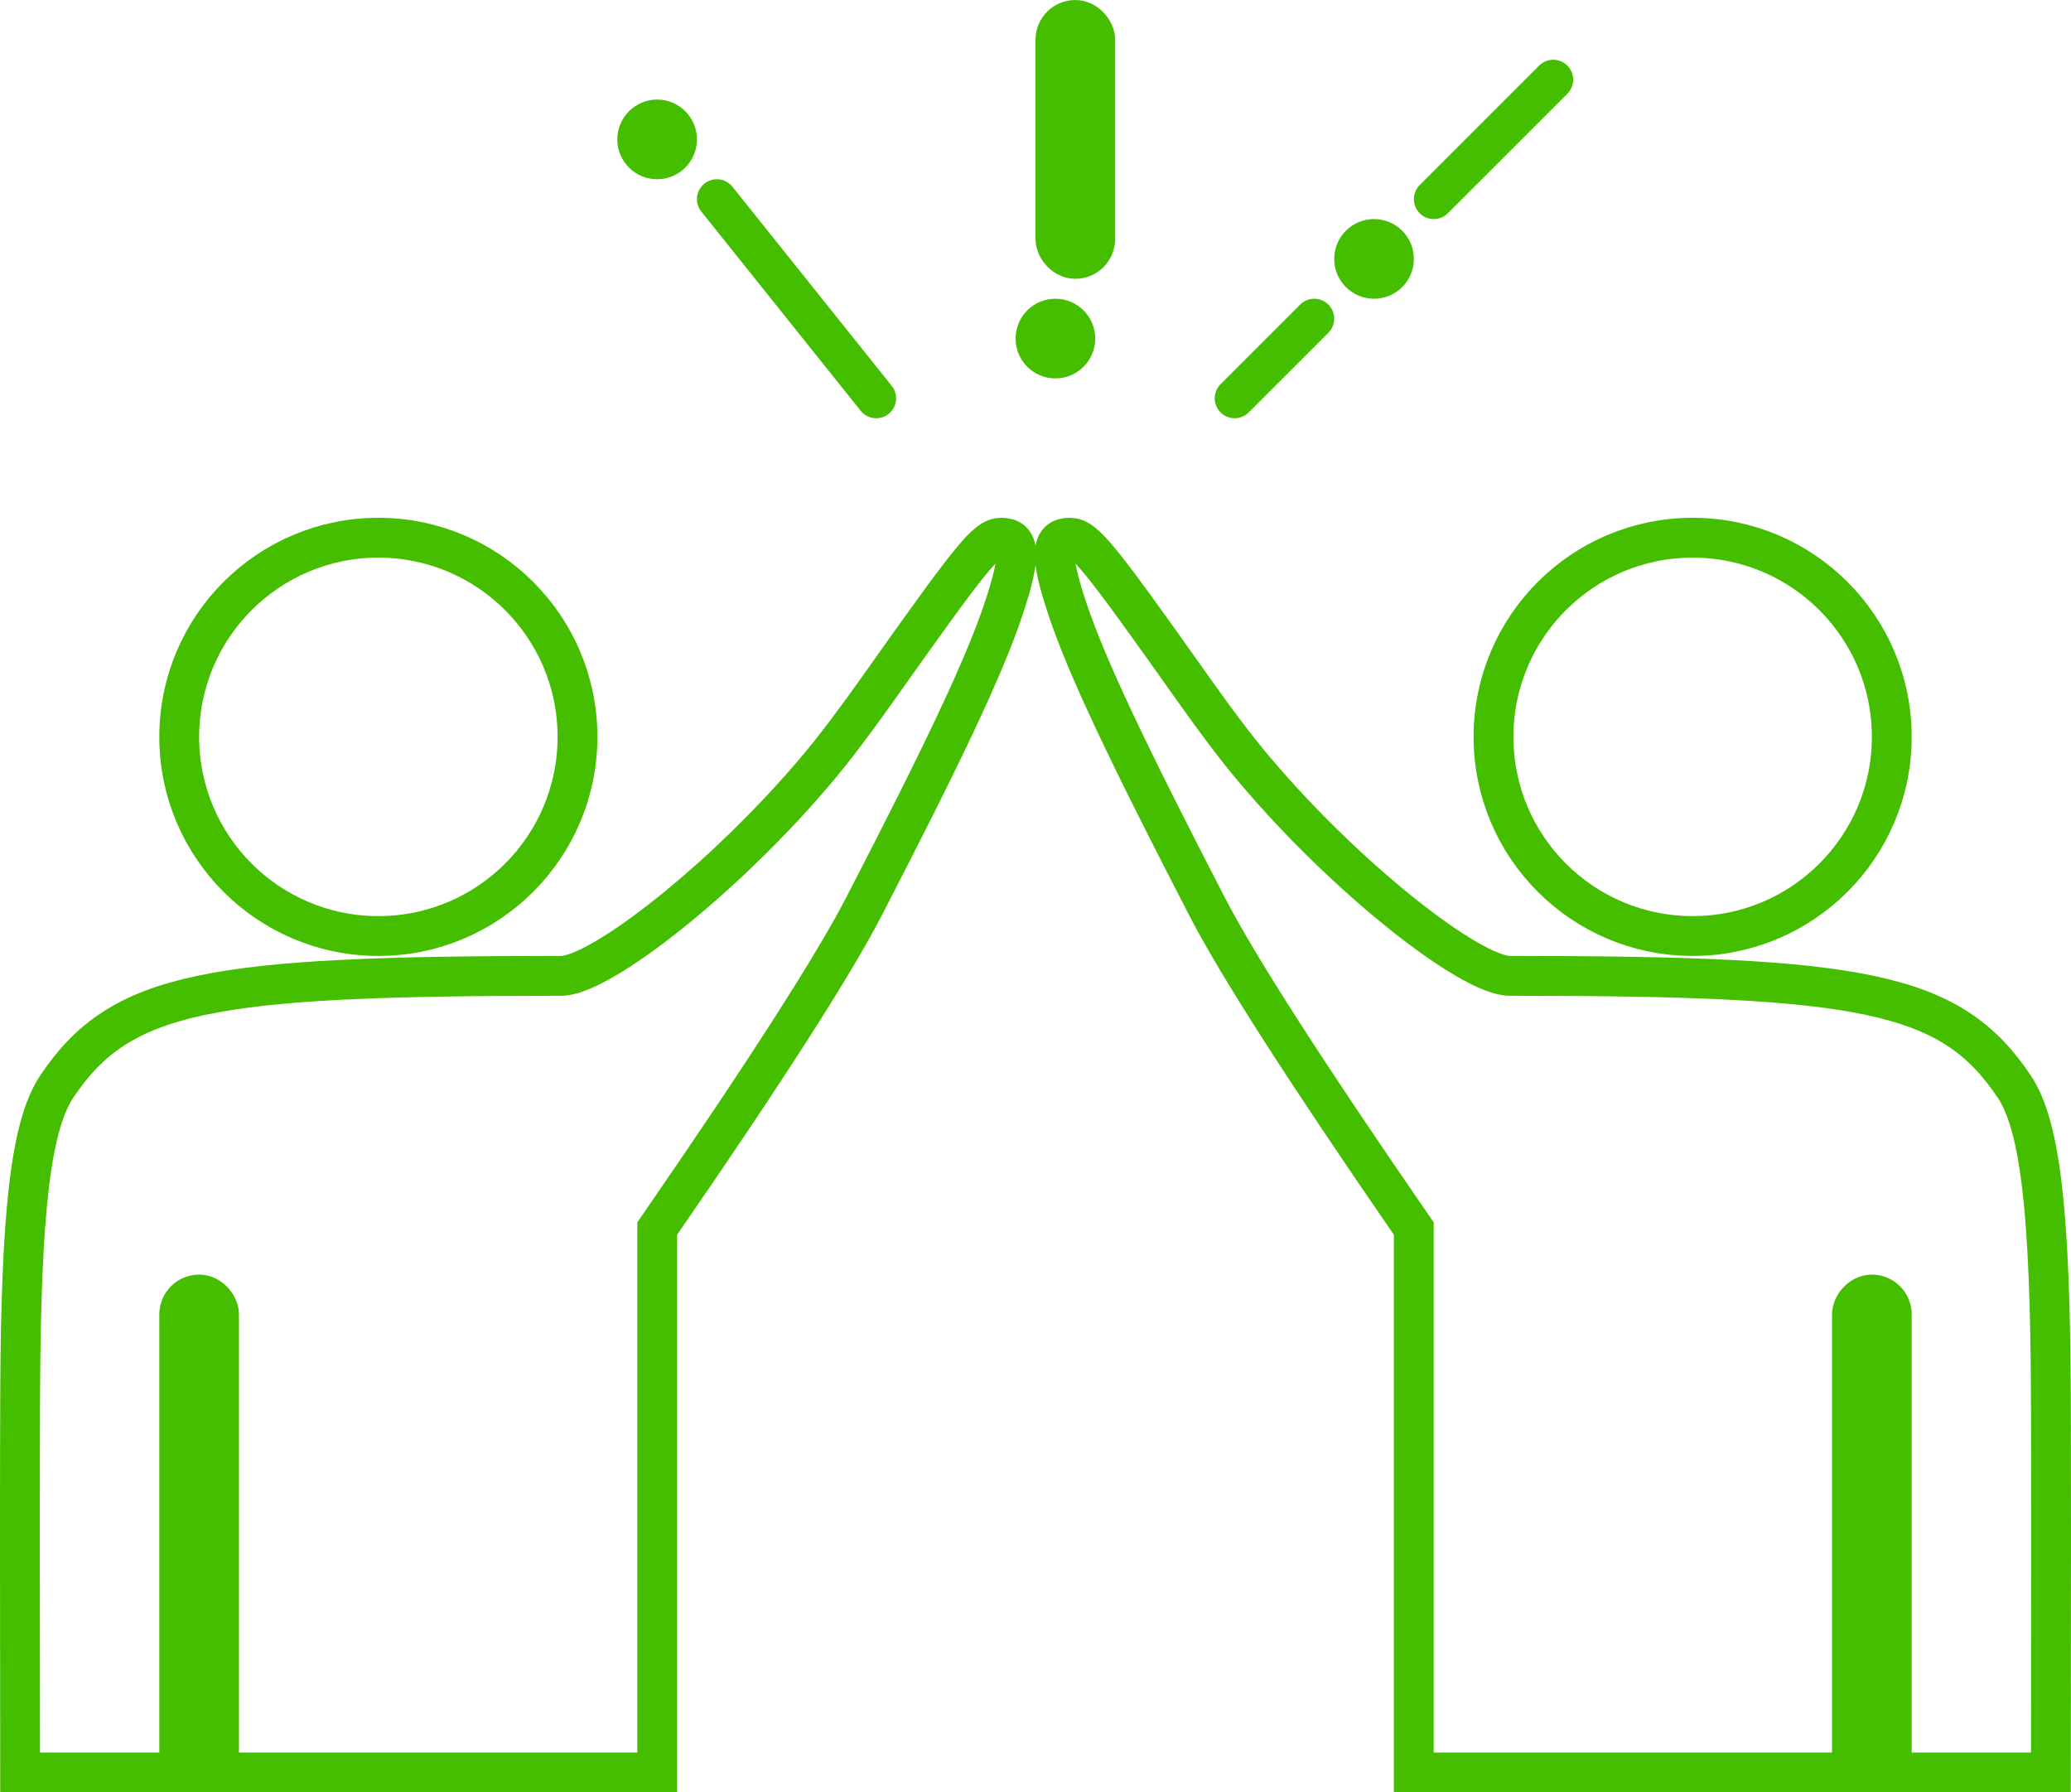 <?xml version="1.0" encoding="UTF-8"?>
<svg width="52px" height="45px" viewBox="0 0 52 45" version="1.1" xmlns="http://www.w3.org/2000/svg" xmlns:xlink="http://www.w3.org/1999/xlink">
    <!-- Generator: Sketch 53.2 (72643) - https://sketchapp.com -->
    <title>Team icon</title>
    <desc>Created with Sketch.</desc>
    <g id="Page-1" stroke="none" stroke-width="1" fill="none" fill-rule="evenodd">
        <g id="About-Us" transform="translate(-806, -534)">
            <g id="What-we-believe-in" transform="translate(42, 427)">
                <g id="Teamwork" transform="translate(640, 107)">
                    <g id="Team-icon" transform="translate(124, 0)">
                        <g>
                            <g id="Group" transform="translate(0, 13)" stroke="#45BE00">
                                <path d="M0.505,31.5 L16.502,31.5 L16.502,17.844 L16.59,17.716 C19.225,13.895 20.926,11.241 21.687,9.77 C23.702,5.873 24.716,3.737 25.202,2.278 C25.67,0.877 25.591,0.5 25.141,0.5 C24.769,0.5 24.42,0.938 22.054,4.278 C21.447,5.134 20.972,5.766 20.503,6.322 C18.187,9.068 15.073,11.5 14.089,11.5 C5.237,11.5 3.029,11.887 1.426,14.278 C0.766,15.264 0.525,17.47 0.506,22.002 C0.498,23.757 0.498,26.923 0.505,31.5 Z" id="Rectangle-Copy"></path>
                                <circle id="Oval-Copy-7" cx="9.5" cy="5.5" r="5"></circle>
                                <rect id="Rectangle" fill="#D8D8D8" x="4.5" y="19.5" width="1" height="12" rx="0.5"></rect>
                            </g>
                            <g id="Group" transform="translate(39, 29) scale(-1, 1) translate(-39, -29) translate(26, 13)" stroke="#45BE00">
                                <path d="M0.505,31.5 L16.502,31.5 L16.502,17.844 L16.59,17.716 C19.225,13.895 20.926,11.241 21.687,9.77 C23.702,5.873 24.716,3.737 25.202,2.278 C25.67,0.877 25.591,0.5 25.141,0.5 C24.769,0.5 24.42,0.938 22.054,4.278 C21.447,5.134 20.972,5.766 20.503,6.322 C18.187,9.068 15.073,11.5 14.089,11.5 C5.237,11.5 3.029,11.887 1.426,14.278 C0.766,15.264 0.525,17.47 0.506,22.002 C0.498,23.757 0.498,26.923 0.505,31.5 Z" id="Rectangle-Copy"></path>
                                <circle id="Oval-Copy-7" cx="9.5" cy="5.5" r="5"></circle>
                                <rect id="Rectangle" fill="#D8D8D8" x="4.5" y="19.5" width="1" height="12" rx="0.5"></rect>
                            </g>
                            <circle id="Oval" fill="#45BE00" cx="16.5" cy="3.5" r="1"></circle>
                            <circle id="Oval-Copy-2" fill="#45BE00" cx="26.5" cy="8.5" r="1"></circle>
                            <circle id="Oval-Copy" fill="#45BE00" cx="34.5" cy="6.5" r="1"></circle>
                            <path d="M36,5 L39,2" id="Path-23-Copy" stroke="#45BE00" stroke-linecap="round"></path>
                            <rect id="Rectangle" stroke="#45BE00" fill="#D8D8D8" x="26.5" y="0.5" width="1" height="6" rx="0.5"></rect>
                            <path d="M33,8 L31,10" id="Path-23" stroke="#45BE00" stroke-linecap="round"></path>
                            <path d="M18,5 L22,10" id="Path-22" stroke="#45BE00" stroke-linecap="round"></path>
                        </g>
                    </g>
                </g>
            </g>
        </g>
    </g>
</svg>